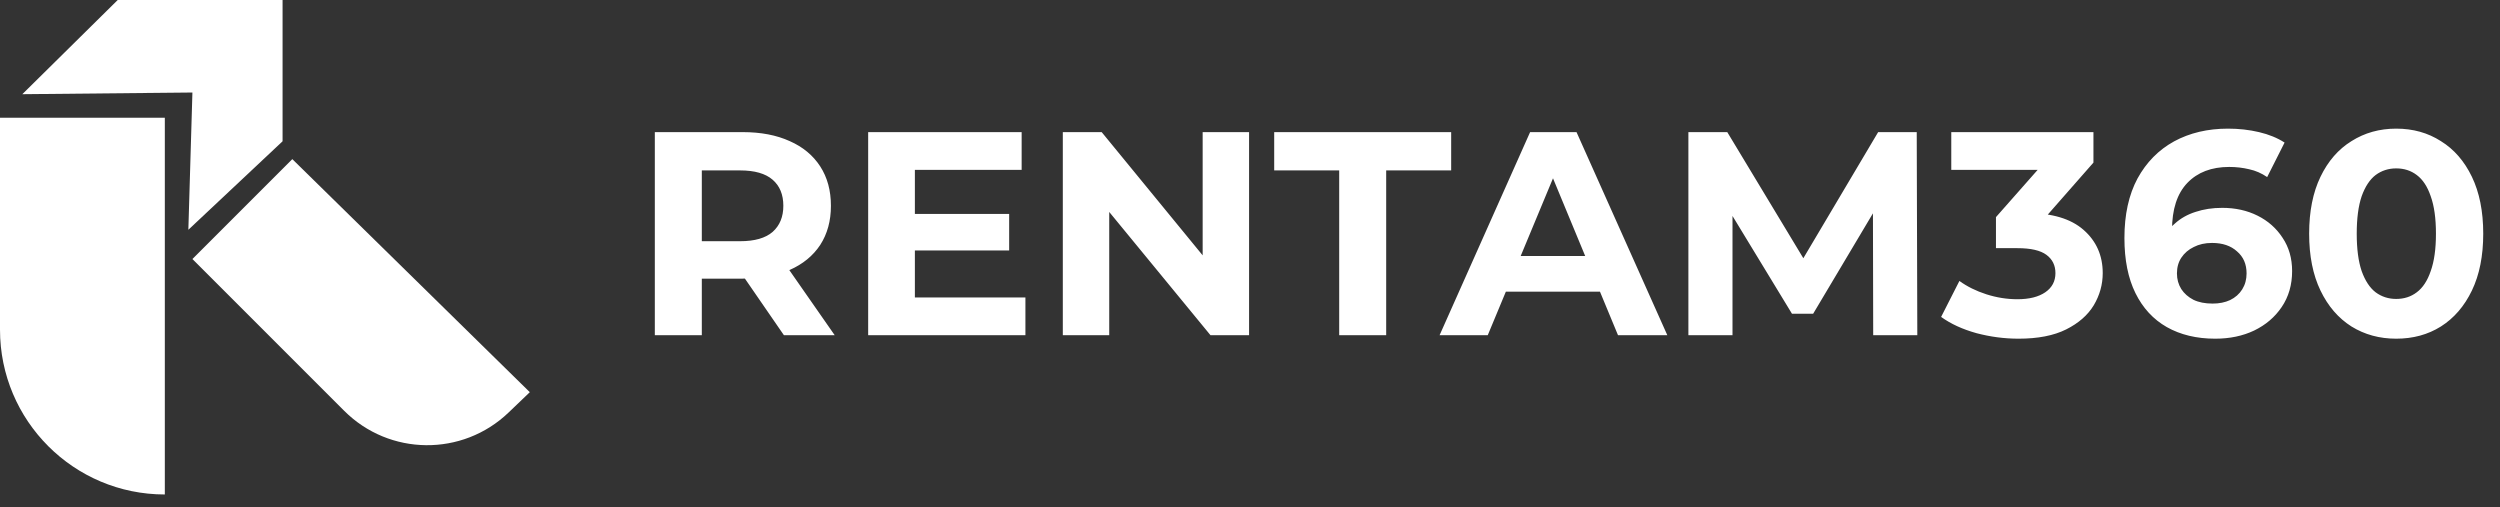 <svg width="143" height="29" viewBox="0 0 143 29" fill="none" xmlns="http://www.w3.org/2000/svg">
<rect x="0" y="0" width="143" height="29" fill="#333333" stroke="none"/>
<path d="M16.163 0V8.081L10.774 13.143L11.006 5.292L1.277 5.388L6.734 0H16.163Z" fill="white"/>
<path d="M0 6.734H9.428V28.284C4.221 28.284 0 24.063 0 18.856V6.734Z" fill="white"/>
<path d="M11.006 14.816L19.686 23.496C22.271 26.083 26.451 26.126 29.091 23.596L30.305 22.433L16.72 9.102L11.006 14.816Z" fill="white"/>
<path d="M37.456 19.174V7.557H42.484C43.524 7.557 44.42 7.729 45.172 8.072C45.925 8.403 46.505 8.885 46.915 9.515C47.324 10.146 47.529 10.898 47.529 11.772C47.529 12.635 47.324 13.382 46.915 14.013C46.505 14.632 45.925 15.108 45.172 15.44C44.42 15.772 43.524 15.938 42.484 15.938H38.949L40.144 14.759V19.174H37.456ZM44.84 19.174L41.936 14.959H44.807L47.745 19.174H44.84ZM40.144 15.058L38.949 13.797H42.335C43.164 13.797 43.784 13.62 44.193 13.266C44.603 12.901 44.807 12.403 44.807 11.772C44.807 11.131 44.603 10.633 44.193 10.279C43.784 9.925 43.164 9.748 42.335 9.748H38.949L40.144 8.47V15.058ZM52.132 12.237H57.724V14.328H52.132V12.237ZM52.331 17.016H58.654V19.174H49.659V7.557H58.438V9.715H52.331V17.016ZM60.793 19.174V7.557H63.016L69.87 15.921H68.792V7.557H71.447V19.174H69.24L62.369 10.81H63.448V19.174H60.793ZM76.602 19.174V9.748H72.884V7.557H83.007V9.748H79.29V19.174H76.602ZM82.344 19.174L87.522 7.557H90.177L95.371 19.174H92.55L88.301 8.918H89.364L85.099 19.174H82.344ZM84.933 16.684L85.646 14.643H91.621L92.351 16.684H84.933ZM96.576 19.174V7.557H98.8L103.745 15.755H102.567L107.43 7.557H109.637L109.67 19.174H107.147L107.131 11.424H107.596L103.712 17.946H102.501L98.534 11.424H99.099V19.174H96.576ZM115.463 19.373C114.655 19.373 113.853 19.268 113.057 19.058C112.26 18.836 111.585 18.527 111.032 18.128L112.078 16.07C112.52 16.391 113.035 16.646 113.621 16.834C114.207 17.022 114.799 17.116 115.397 17.116C116.072 17.116 116.603 16.983 116.99 16.718C117.377 16.452 117.571 16.087 117.571 15.622C117.571 15.18 117.399 14.831 117.056 14.577C116.713 14.322 116.16 14.195 115.397 14.195H114.169V12.419L117.405 8.752L117.703 9.715H111.613V7.557H119.745V9.3L116.525 12.967L115.164 12.187H115.944C117.371 12.187 118.45 12.508 119.18 13.15C119.911 13.791 120.276 14.616 120.276 15.622C120.276 16.275 120.104 16.889 119.761 17.465C119.418 18.029 118.893 18.488 118.185 18.842C117.477 19.196 116.569 19.373 115.463 19.373ZM126.711 19.373C125.649 19.373 124.725 19.152 123.94 18.709C123.165 18.267 122.568 17.619 122.148 16.767C121.727 15.916 121.517 14.865 121.517 13.614C121.517 12.276 121.766 11.142 122.264 10.212C122.773 9.283 123.47 8.575 124.355 8.088C125.251 7.601 126.28 7.358 127.441 7.358C128.061 7.358 128.653 7.424 129.217 7.557C129.781 7.69 130.268 7.889 130.678 8.155L129.682 10.129C129.361 9.908 129.018 9.759 128.653 9.681C128.288 9.593 127.906 9.549 127.508 9.549C126.501 9.549 125.704 9.853 125.118 10.461C124.532 11.07 124.239 11.972 124.239 13.166C124.239 13.366 124.239 13.587 124.239 13.83C124.25 14.073 124.283 14.317 124.338 14.56L123.591 13.863C123.802 13.432 124.073 13.072 124.405 12.785C124.736 12.486 125.129 12.265 125.583 12.121C126.047 11.966 126.556 11.889 127.11 11.889C127.862 11.889 128.537 12.038 129.134 12.337C129.732 12.635 130.207 13.056 130.561 13.598C130.926 14.14 131.109 14.776 131.109 15.506C131.109 16.292 130.91 16.978 130.512 17.564C130.124 18.139 129.599 18.587 128.935 18.908C128.282 19.218 127.541 19.373 126.711 19.373ZM126.562 17.365C126.938 17.365 127.27 17.299 127.558 17.166C127.856 17.022 128.089 16.817 128.255 16.552C128.421 16.286 128.504 15.982 128.504 15.639C128.504 15.108 128.321 14.688 127.956 14.378C127.602 14.057 127.126 13.896 126.529 13.896C126.13 13.896 125.782 13.974 125.483 14.129C125.184 14.273 124.947 14.477 124.77 14.743C124.604 14.997 124.521 15.296 124.521 15.639C124.521 15.971 124.604 16.27 124.77 16.535C124.936 16.79 125.168 16.994 125.467 17.149C125.765 17.293 126.13 17.365 126.562 17.365ZM137.062 19.373C136.111 19.373 135.259 19.141 134.506 18.676C133.754 18.2 133.162 17.514 132.731 16.618C132.299 15.722 132.083 14.638 132.083 13.366C132.083 12.093 132.299 11.009 132.731 10.113C133.162 9.217 133.754 8.536 134.506 8.072C135.259 7.596 136.111 7.358 137.062 7.358C138.025 7.358 138.876 7.596 139.618 8.072C140.37 8.536 140.962 9.217 141.393 10.113C141.825 11.009 142.041 12.093 142.041 13.366C142.041 14.638 141.825 15.722 141.393 16.618C140.962 17.514 140.37 18.2 139.618 18.676C138.876 19.141 138.025 19.373 137.062 19.373ZM137.062 17.099C137.516 17.099 137.908 16.972 138.24 16.718C138.583 16.463 138.849 16.059 139.037 15.506C139.236 14.953 139.336 14.239 139.336 13.366C139.336 12.492 139.236 11.778 139.037 11.225C138.849 10.671 138.583 10.268 138.24 10.013C137.908 9.759 137.516 9.632 137.062 9.632C136.62 9.632 136.227 9.759 135.884 10.013C135.552 10.268 135.286 10.671 135.087 11.225C134.899 11.778 134.805 12.492 134.805 13.366C134.805 14.239 134.899 14.953 135.087 15.506C135.286 16.059 135.552 16.463 135.884 16.718C136.227 16.972 136.62 17.099 137.062 17.099Z" fill="white"/>
</svg>

